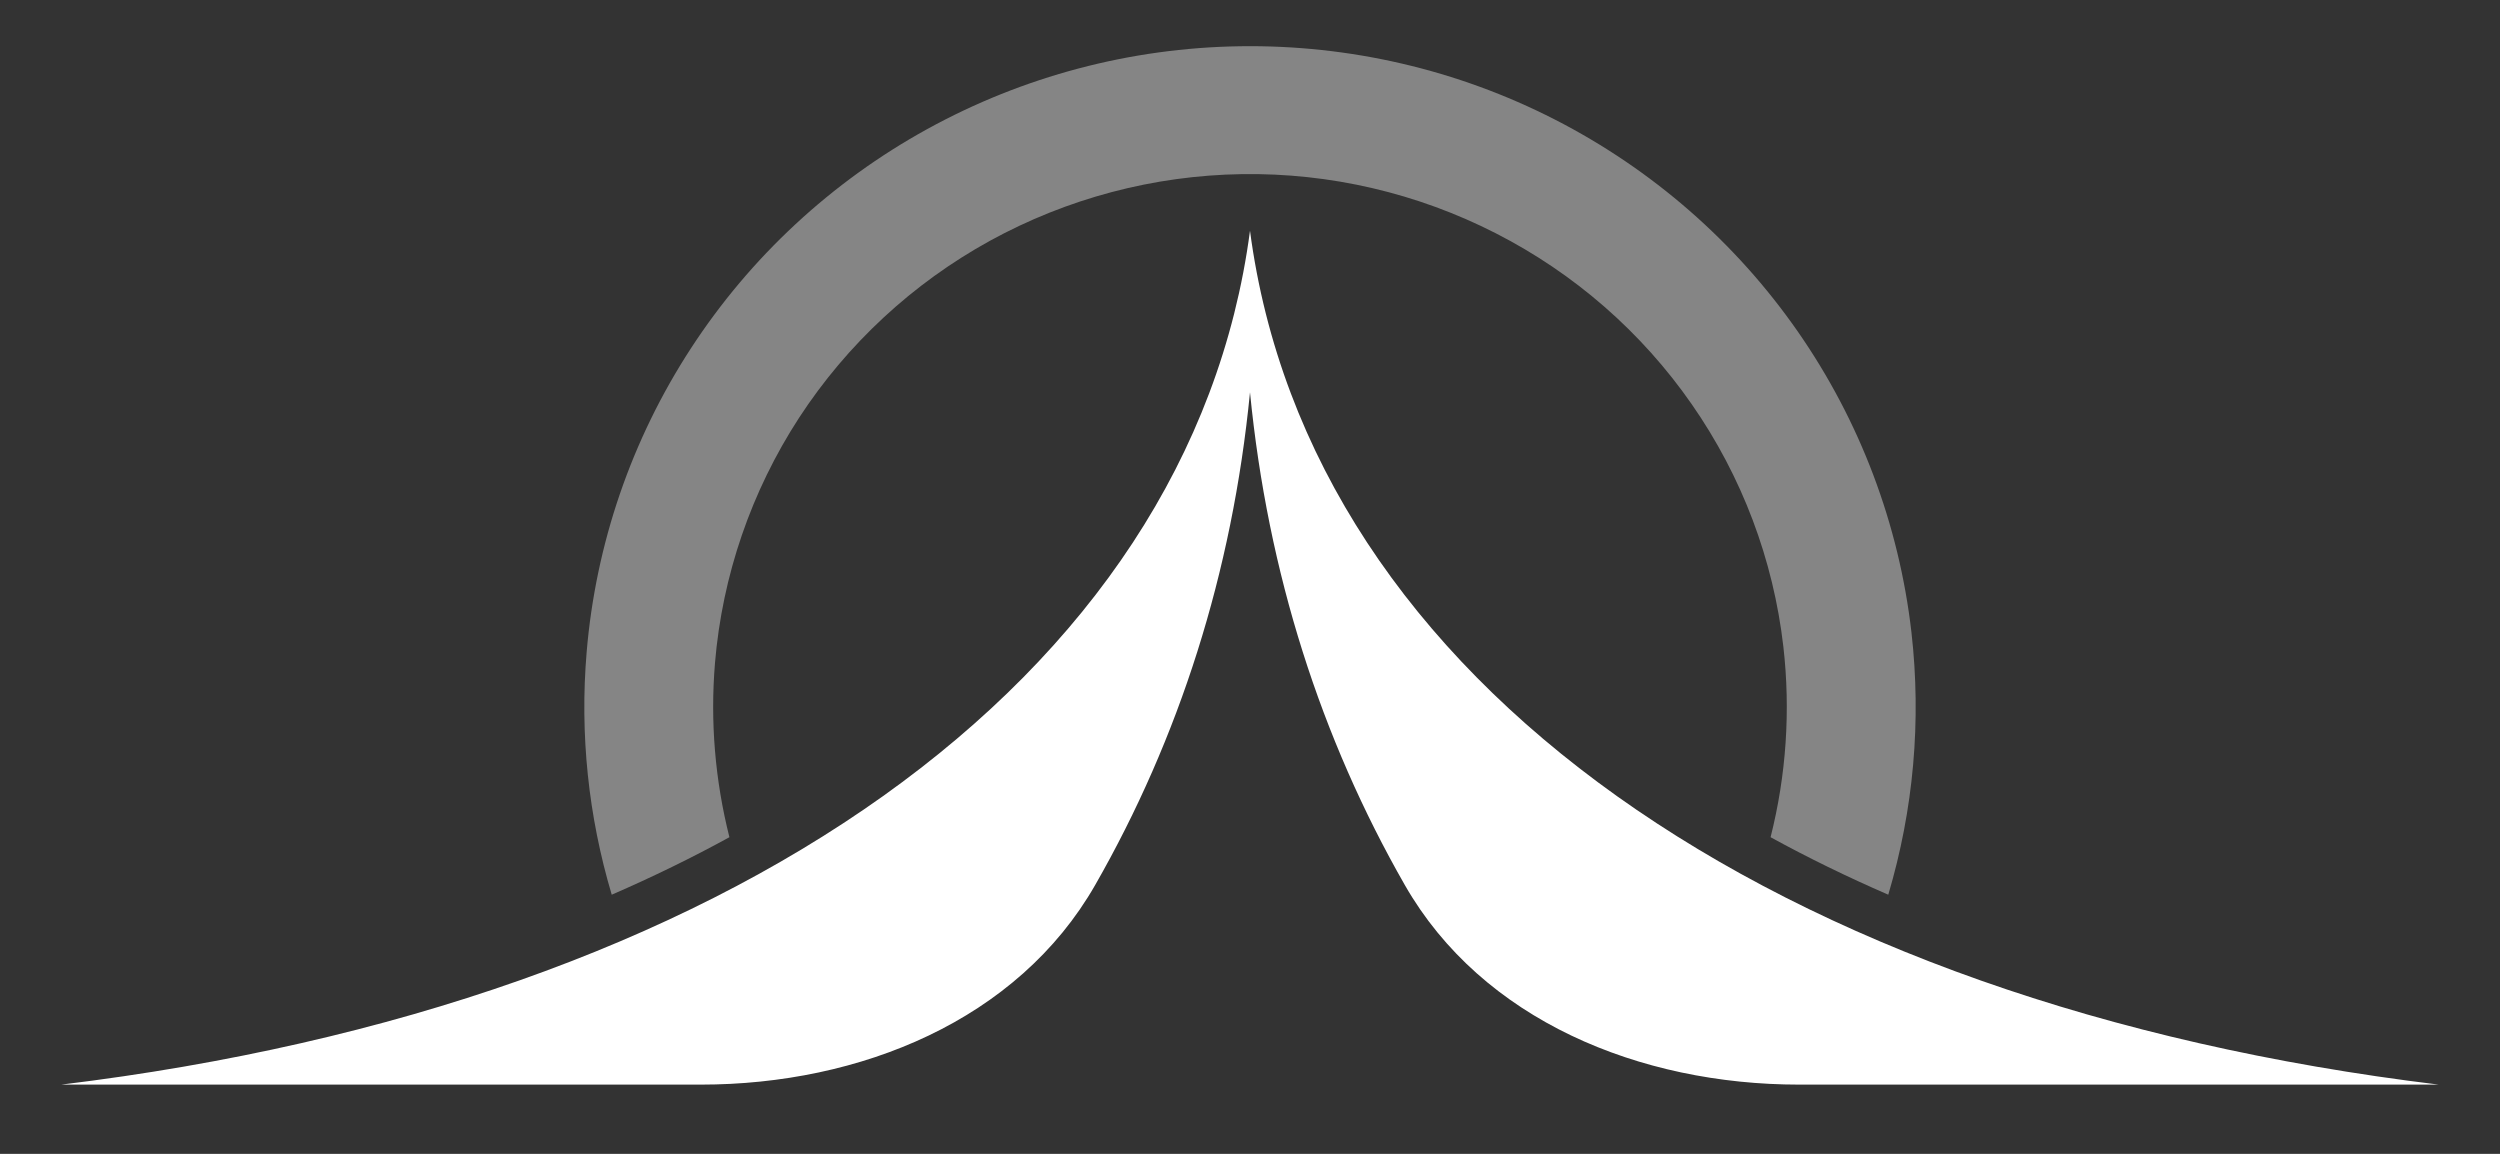 <svg width="26" height="12" viewBox="0 0 26 12" fill="none" xmlns="http://www.w3.org/2000/svg">
<rect x="0" y="0" width="26" height="12" fill="#333333" stroke="none"/>
<g clip-path="url(#clip0_20_3189)">
<path d="M11.39 9.204C10.585 10.611 8.945 11.28 7.288 11.28H0.637C7.56 10.44 12.382 7.08 13 2.4C13.618 7.08 18.439 10.44 25.363 11.28H18.712C17.055 11.28 15.415 10.611 14.61 9.204C13.739 7.682 13.184 5.96 13 4.08C12.816 5.96 12.261 7.682 11.39 9.204Z" fill="white"/>
<path d="M7.586 8.707C7.198 8.92 6.79 9.119 6.362 9.305C6.119 8.49 6.029 7.635 6.101 6.784C6.195 5.657 6.568 4.571 7.186 3.622C7.804 2.673 8.648 1.89 9.644 1.342C10.64 0.794 11.756 0.498 12.895 0.481C14.033 0.464 15.158 0.725 16.17 1.243C17.182 1.761 18.05 2.518 18.697 3.448C19.344 4.378 19.75 5.452 19.879 6.576C19.984 7.494 19.901 8.422 19.638 9.305C19.21 9.119 18.802 8.92 18.414 8.707C18.577 8.062 18.623 7.391 18.547 6.726C18.443 5.82 18.116 4.954 17.594 4.204C17.073 3.454 16.373 2.843 15.556 2.426C14.74 2.009 13.833 1.797 12.915 1.811C11.997 1.825 11.097 2.064 10.294 2.505C9.491 2.947 8.81 3.579 8.311 4.344C7.813 5.11 7.512 5.986 7.436 6.894C7.385 7.505 7.437 8.117 7.586 8.707Z" fill="white" fill-opacity="0.4"/>
</g>
<defs>
<clipPath id="clip0_20_3189">
<rect width="25.714" height="12" fill="white" transform="translate(0.143)"/>
</clipPath>
</defs>
</svg>
